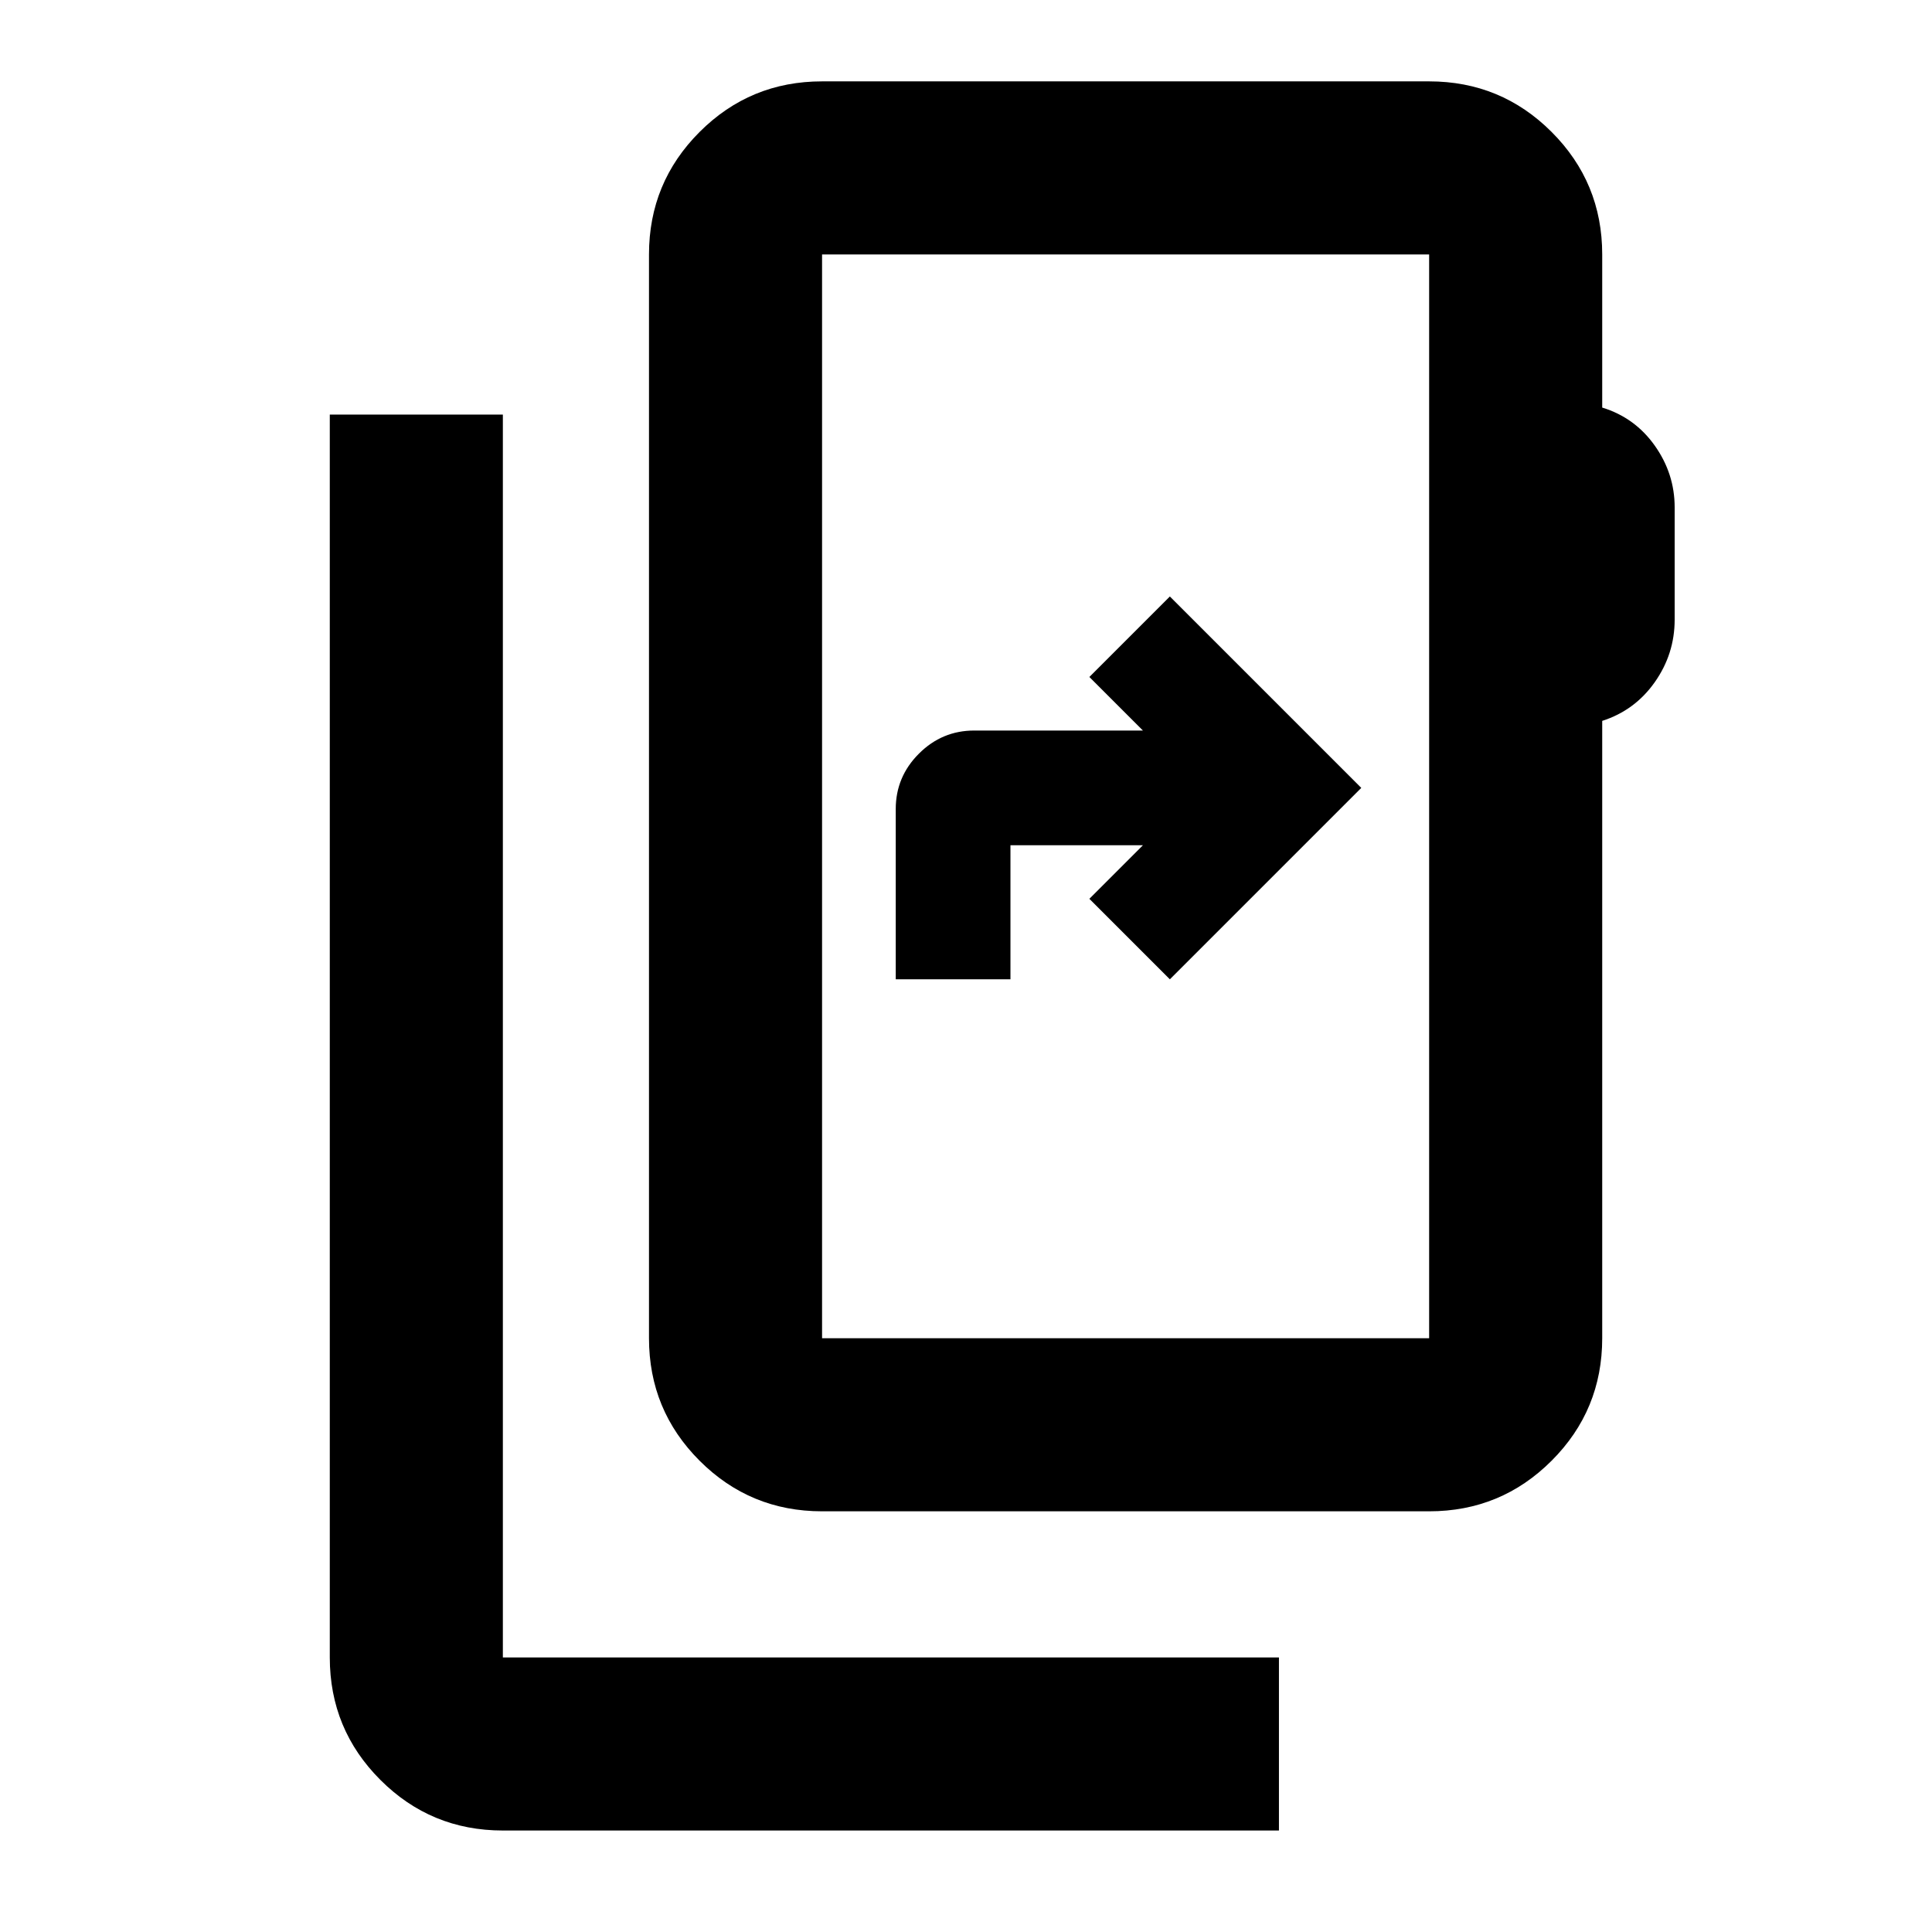 <svg xmlns="http://www.w3.org/2000/svg" height="24" viewBox="0 -960 960 960" width="24"><path d="M249.87-50.43q-35.72 0-60.86-25.14t-25.14-60.86V-754h86v617.57H635.5v86H249.87Zm460.26-244.61v-538.53H408.48v538.53h301.65Zm-301.65 0v-538.53 538.53Zm387.65-538.53v76.09q16.22 4.96 26.11 18.9 9.89 13.95 9.89 30.67v55.8q0 17.06-9.89 31.08-9.89 14.03-26.11 19.23v306.76q0 35.72-25.14 60.86t-60.86 25.14H408.48q-35.72 0-60.86-25.14t-25.14-60.86v-538.53q0-35.72 25.14-60.86t60.86-25.14h301.65q35.72 0 60.86 25.14t25.14 60.86ZM445.09-473.39h57V-540h65.82l-26.61 26.61 40 40 95.11-95.11-95.11-95.11-40 40L567.91-597h-83.82q-16 0-27.5 11.5t-11.5 27.5v84.61Z"/></svg>